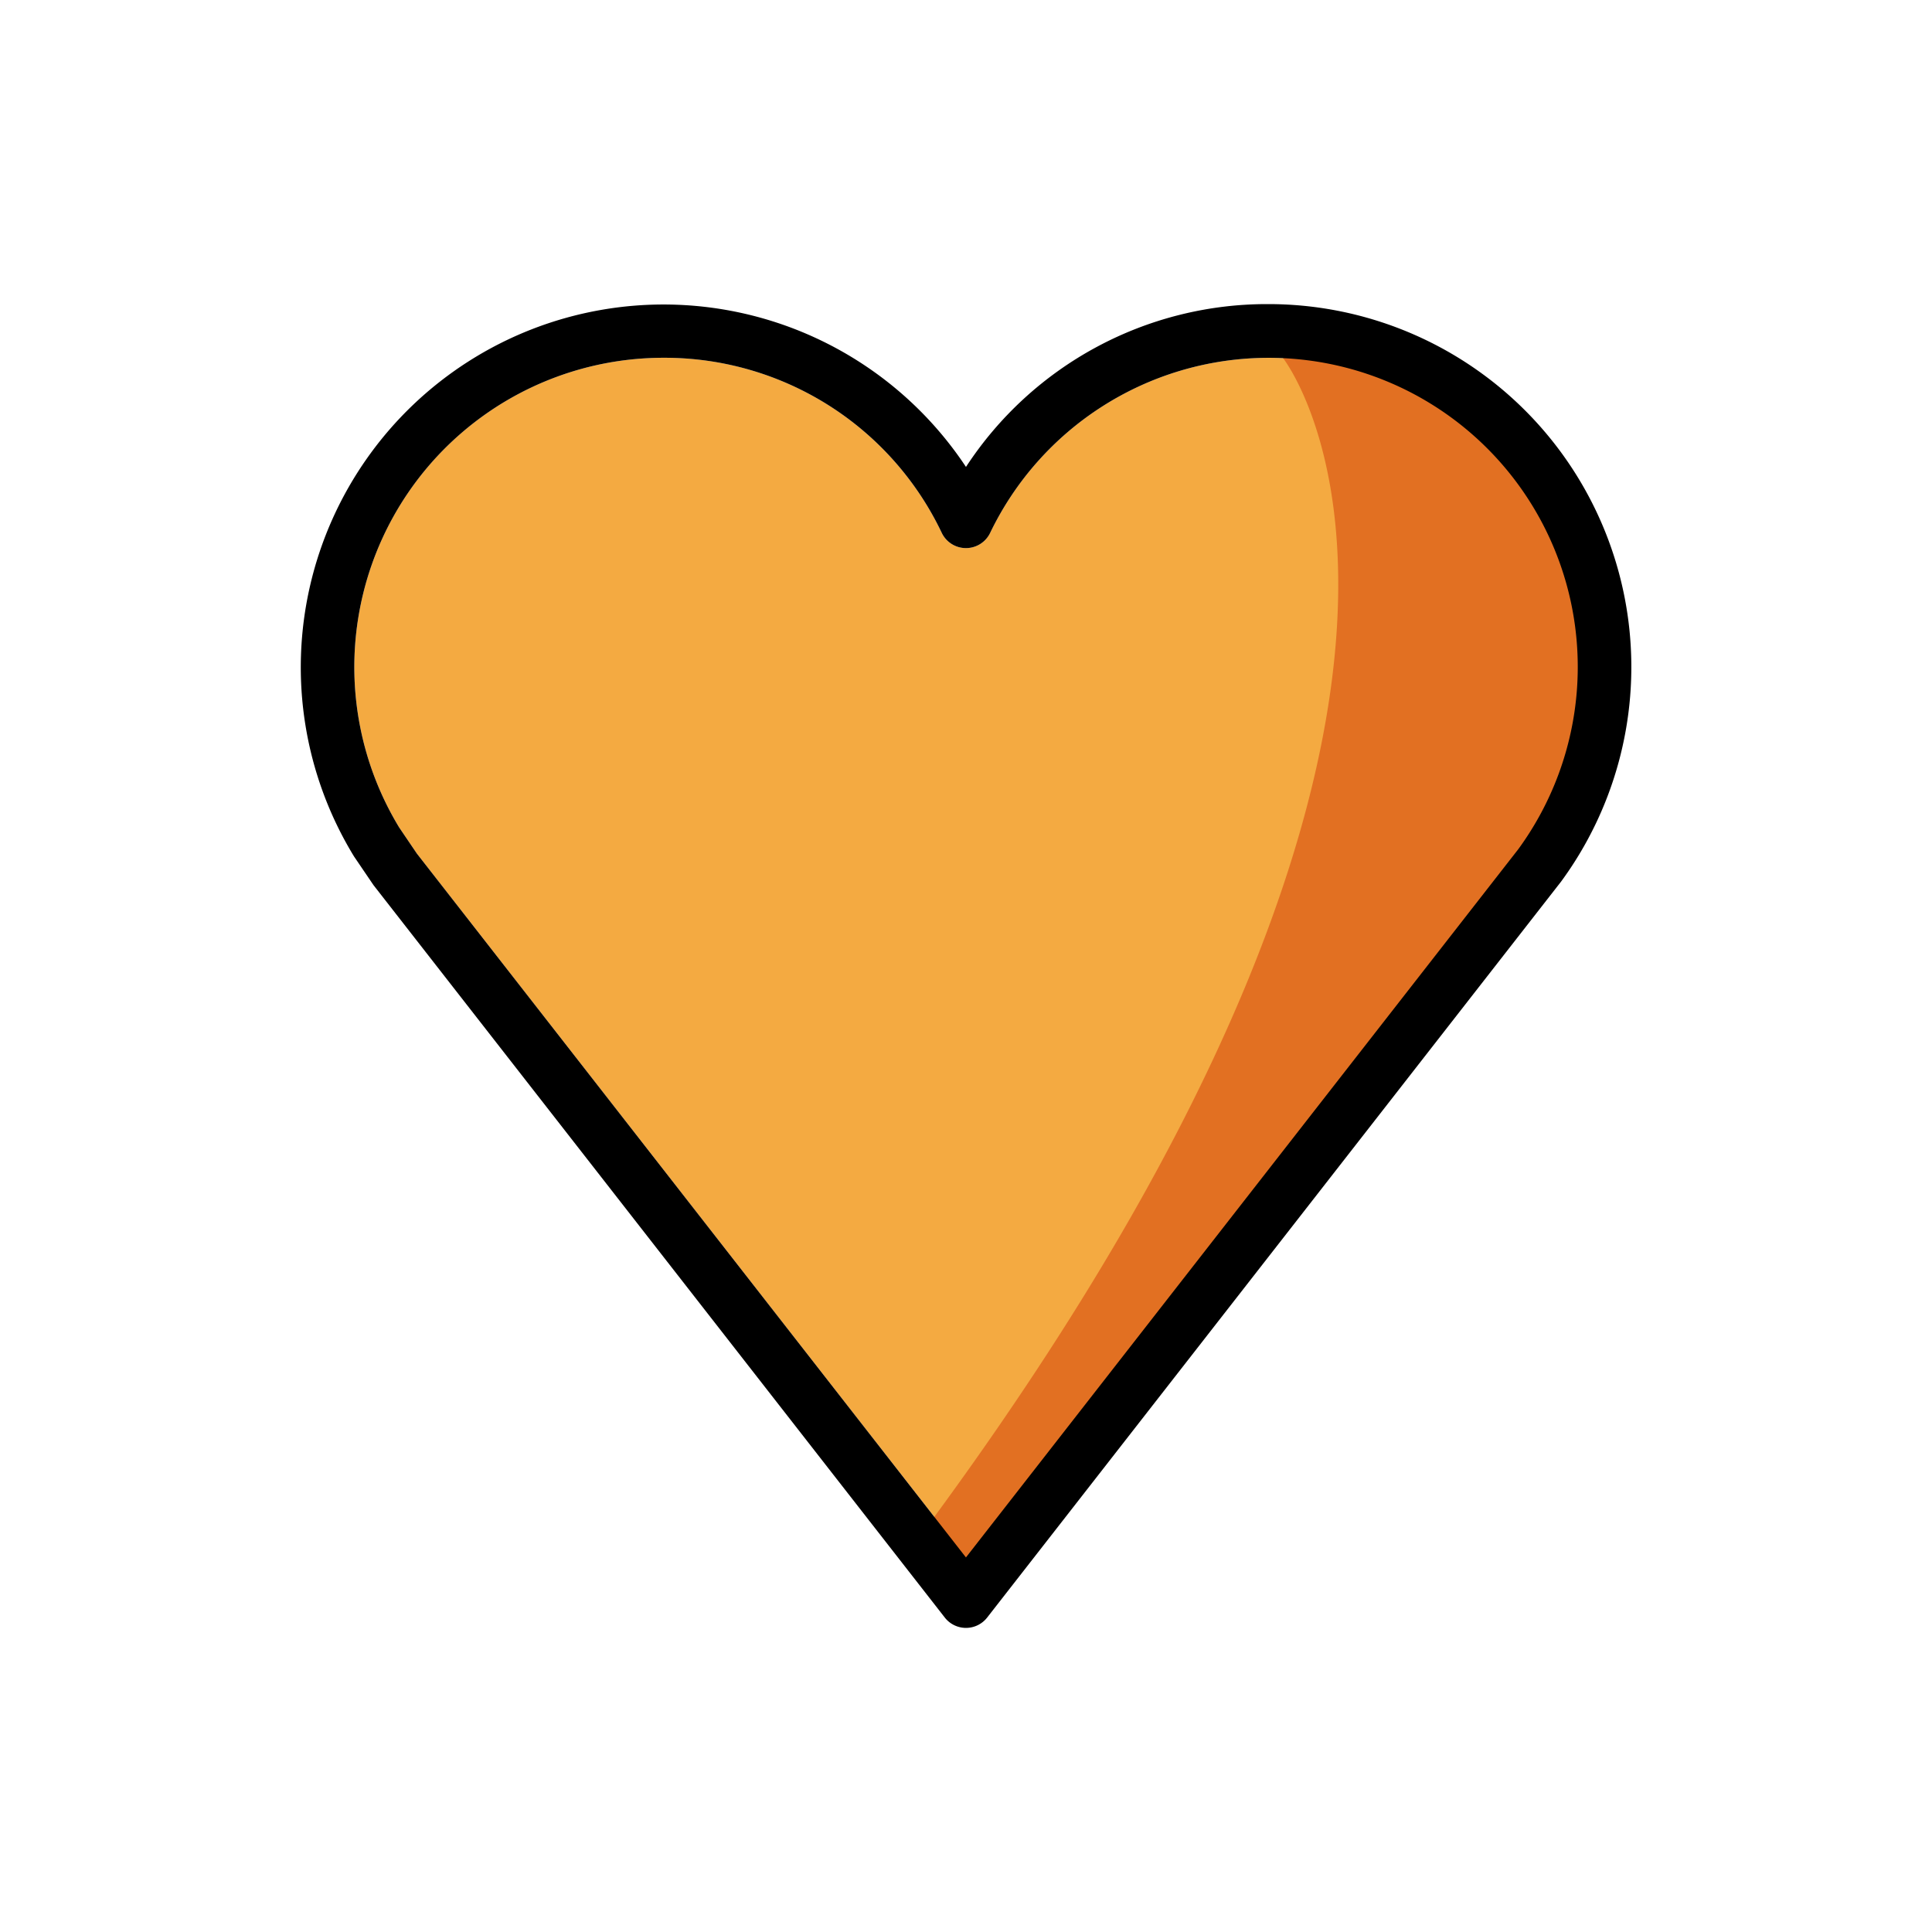 <svg id="emoji" xmlns="http://www.w3.org/2000/svg" viewBox="0 0 72 72">
  <g id="color">
    <path id="Heart_Color_1" data-name="Heart Color 1" d="M24.727,13.333a11.526,11.526,0,0,0-9.851,17.504l.66.974,20.462,26.23L56.581,31.649A11.519,11.519,0,1,0,36.899,19.861a1,1,0,0,1-1.801,0A11.442,11.442,0,0,0,24.727,13.333Z" fill="#f4aa41"/>
    <path id="Heart_Color_2" data-name="Heart Color 2" d="M47.807,13.333A11.691,11.691,0,0,1,57.86,31.105l-.674.989L36.304,58.724l-1.599-2.04C57.553,25.621,47.807,13.333,47.807,13.333Z" fill="#e27022"/>
  </g>
  <g id="line">
    <path id="Heart_Line_1" data-name="Heart Line 1" d="M35.999,60.667a1.001,1.001,0,0,1-.789-.385L13.92,32.987l-.726-1.069A13.519,13.519,0,0,1,35.999,17.401,13.401,13.401,0,0,1,47.27,11.333,13.524,13.524,0,0,1,58.176,32.856L36.788,60.282A1,1,0,0,1,35.999,60.667ZM24.727,13.333a11.526,11.526,0,0,0-9.851,17.504l.66.974,20.462,26.23L56.581,31.649A11.519,11.519,0,1,0,36.899,19.861a1,1,0,0,1-1.801,0A11.442,11.442,0,0,0,24.727,13.333Z"/>
  </g>
</svg>
